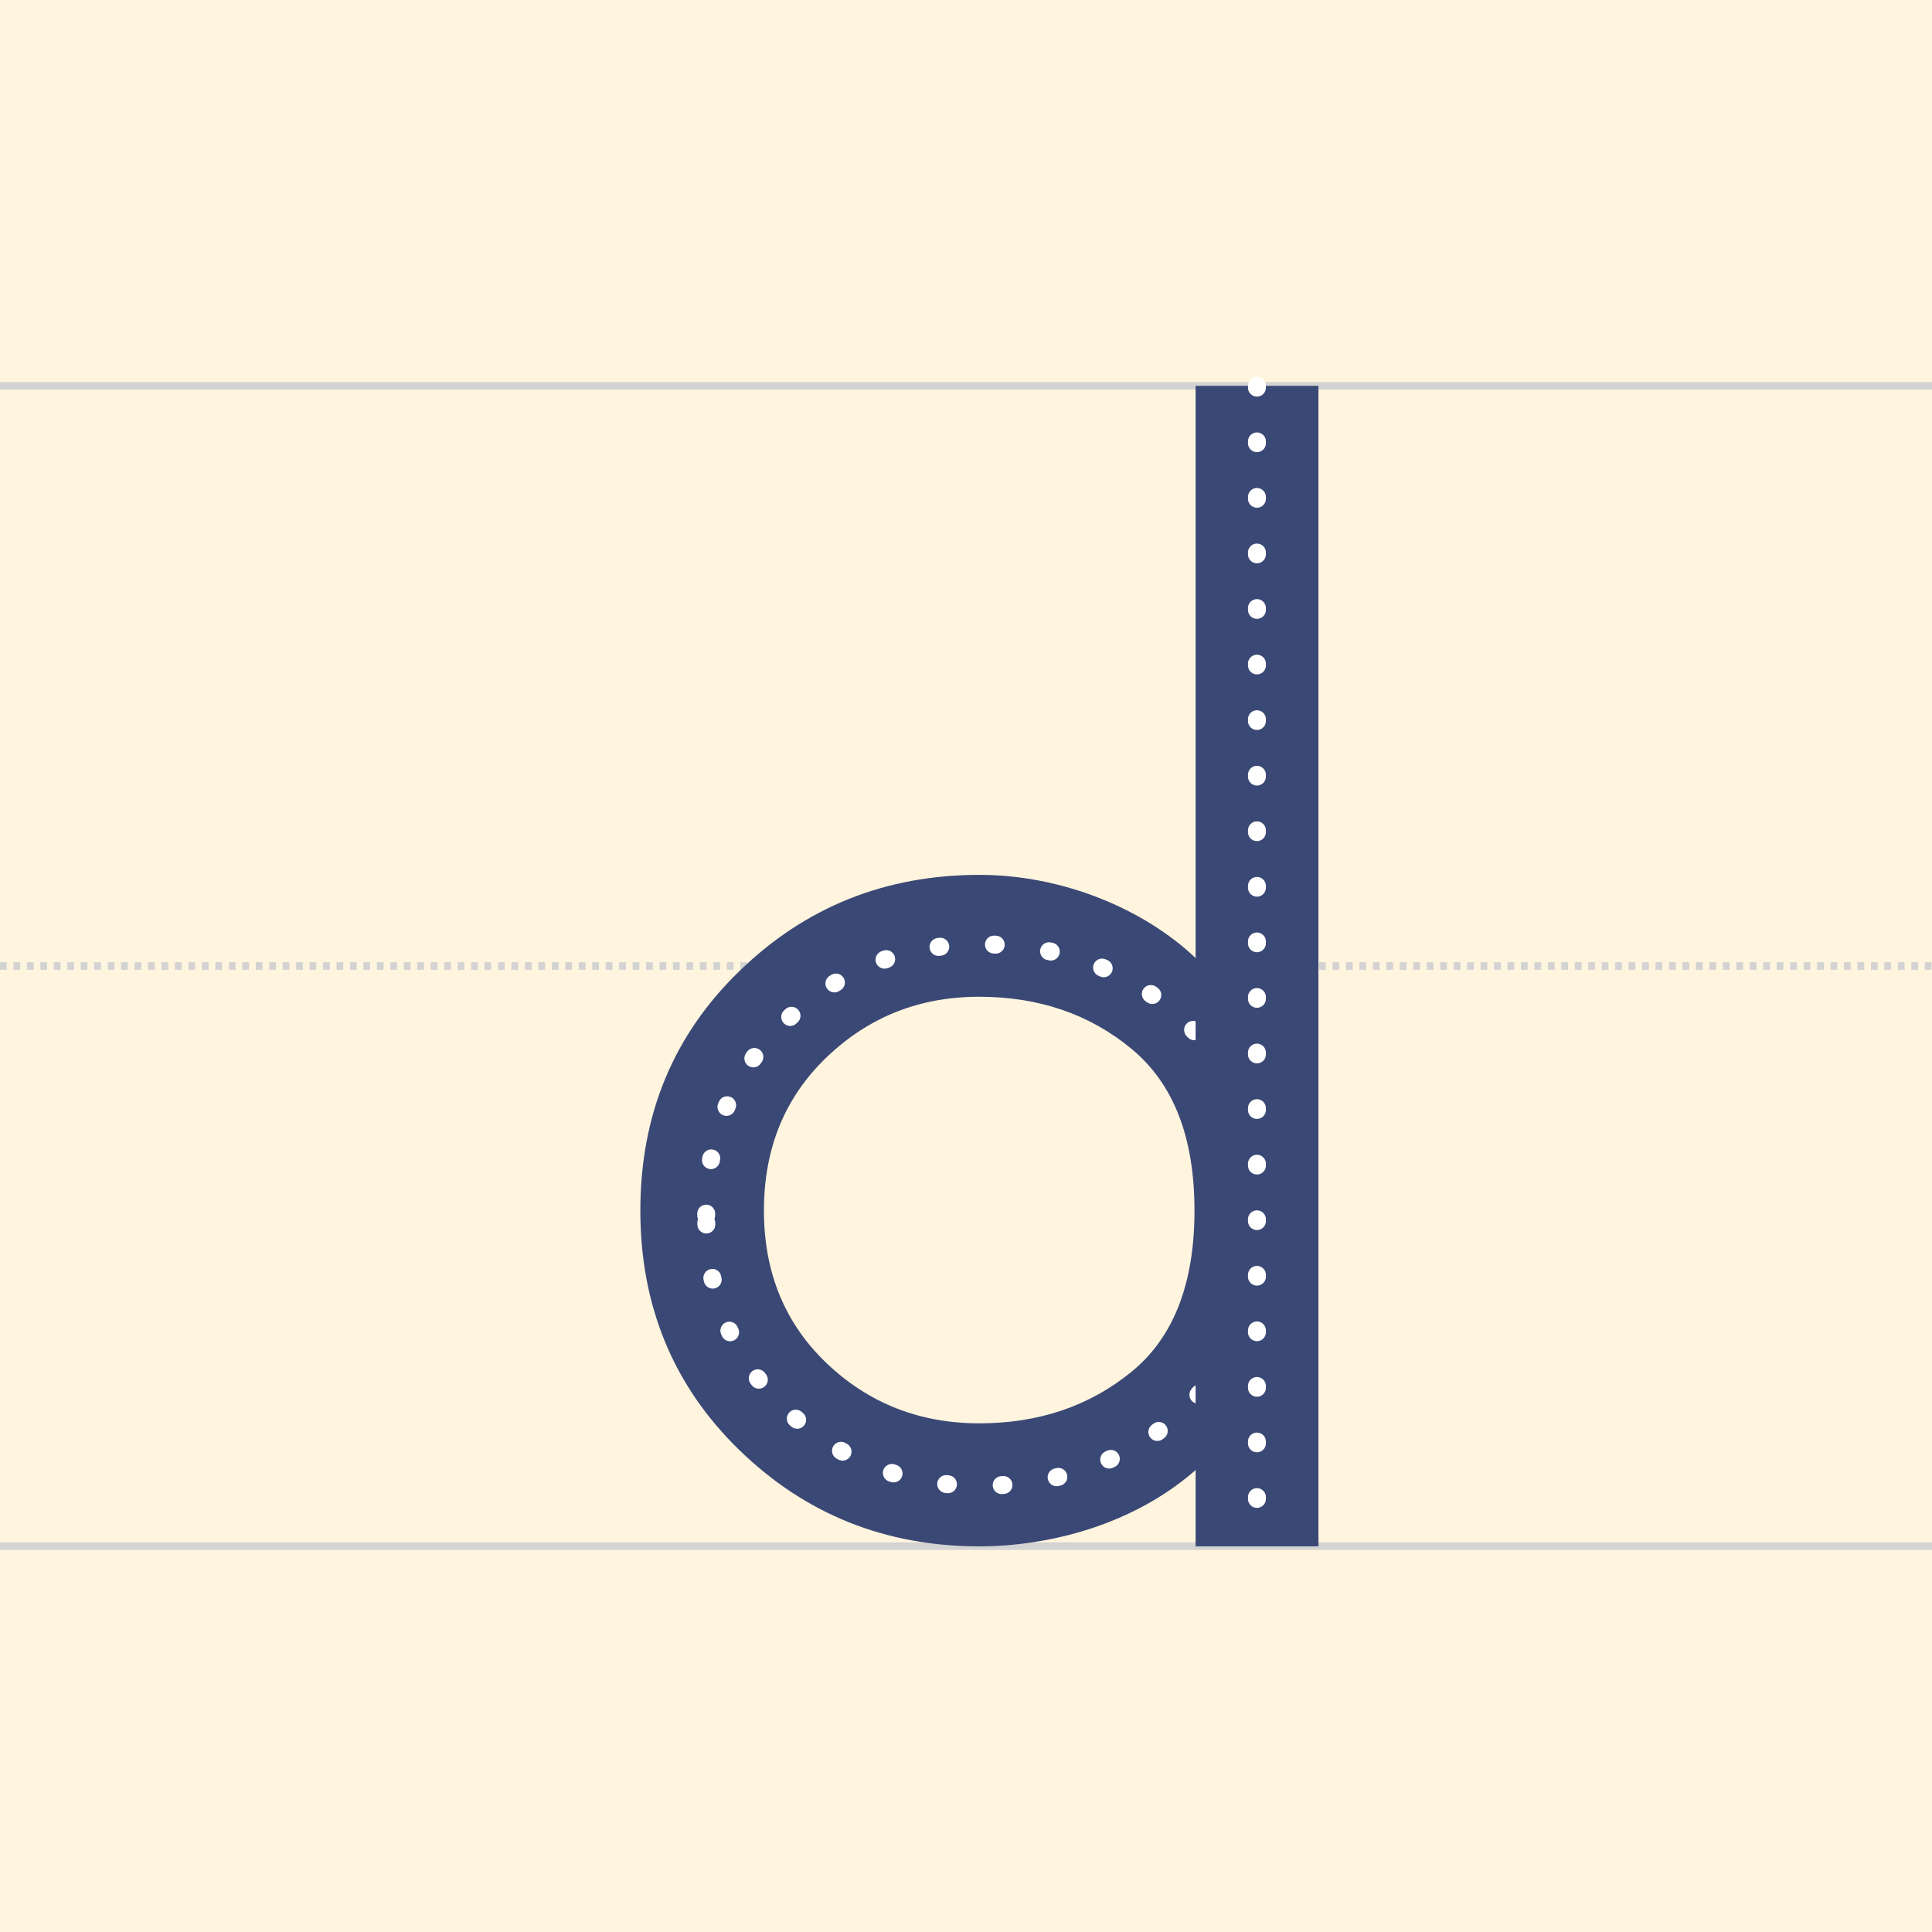 <?xml version="1.0" encoding="utf-8"?>
<!-- Generator: Adobe Illustrator 26.5.3, SVG Export Plug-In . SVG Version: 6.00 Build 0)  -->
<svg version="1.1" xmlns="http://www.w3.org/2000/svg" xmlns:xlink="http://www.w3.org/1999/xlink" x="0px" y="0px"
	 viewBox="0 0 1024 1024" style="enable-background:new 0 0 1024 1024;" xml:space="preserve">
<style type="text/css">
	.st0{fill:#FFF4DE;}
	.st1{fill:none;stroke:#D3D3D3;stroke-width:4;stroke-miterlimit:16;stroke-dasharray:3.567,3.567;}
	.st2{fill:none;stroke:#D3D3D3;stroke-width:4;stroke-miterlimit:16;}
	.st3{fill:#3A4875;}
	.st4{fill:none;stroke:#FFFFFF;stroke-width:9.5;stroke-linecap:round;stroke-linejoin:round;stroke-dasharray:0.95,28.5;}
</style>
<g id="圖層_3">
	<rect class="st0" width="1024" height="1024"/>
</g>
<g id="Grid">
	<g>
		<line class="st1" x1="0" y1="512" x2="1024" y2="512"/>
		<line class="st2" x1="0" y1="204.5" x2="1024" y2="204.5"/>
		<line class="st2" x1="0" y1="819.5" x2="1024" y2="819.5"/>
	</g>
</g>
<g id="d">
	<path class="st3" d="M339.4,641.6c0,50.6,17.5,93,52.5,127c35,34,77.4,51,127.2,51c35.3,0,82-10.6,116.8-42.4
		c33.7-30.8,55.6-60.1,55.6-135.8s-38.1-114.9-57.8-133.6c-27.4-26.1-70.6-44.1-114.6-44.1c-49.8,0-92.2,17-127.2,51
		C356.9,548.6,339.4,590.9,339.4,641.6z M404.9,641.6c0-33,11.1-60.1,33.4-81.4s49.2-31.9,80.7-31.9c31.5,0,58.5,9.2,80.7,27.6
		c22.3,18.4,33.4,46.9,33.4,85.7c0,38.8-11.1,67.3-33.4,85.5c-22.3,18.2-49.2,27.3-80.7,27.3c-31.5,0-58.5-10.6-80.7-31.7
		C416.1,701.6,404.9,674.6,404.9,641.6z"/>
	<path class="st4" d="M374.3,644.2c0-41.8,14.1-76.3,42.4-103.2c28.3-27,62.4-40.5,102.4-40.5c40,0,74.2,11.7,102.4,35
		c28.3,23.3,42.4,59.6,42.4,108.8c0,49.2-14.1,85.3-42.4,108.5c-28.3,23.1-62.4,34.7-102.4,34.7c-40,0-74.1-13.4-102.4-40.2
		C388.4,720.4,374.3,686.1,374.3,644.2z"/>
	<path class="st3" d="M633.7,204.5h65.1v615.1h-65.1V204.5z"/>
	<line class="st4" x1="666.2" y1="204.5" x2="666.2" y2="819.5"/>
</g>
</svg>
